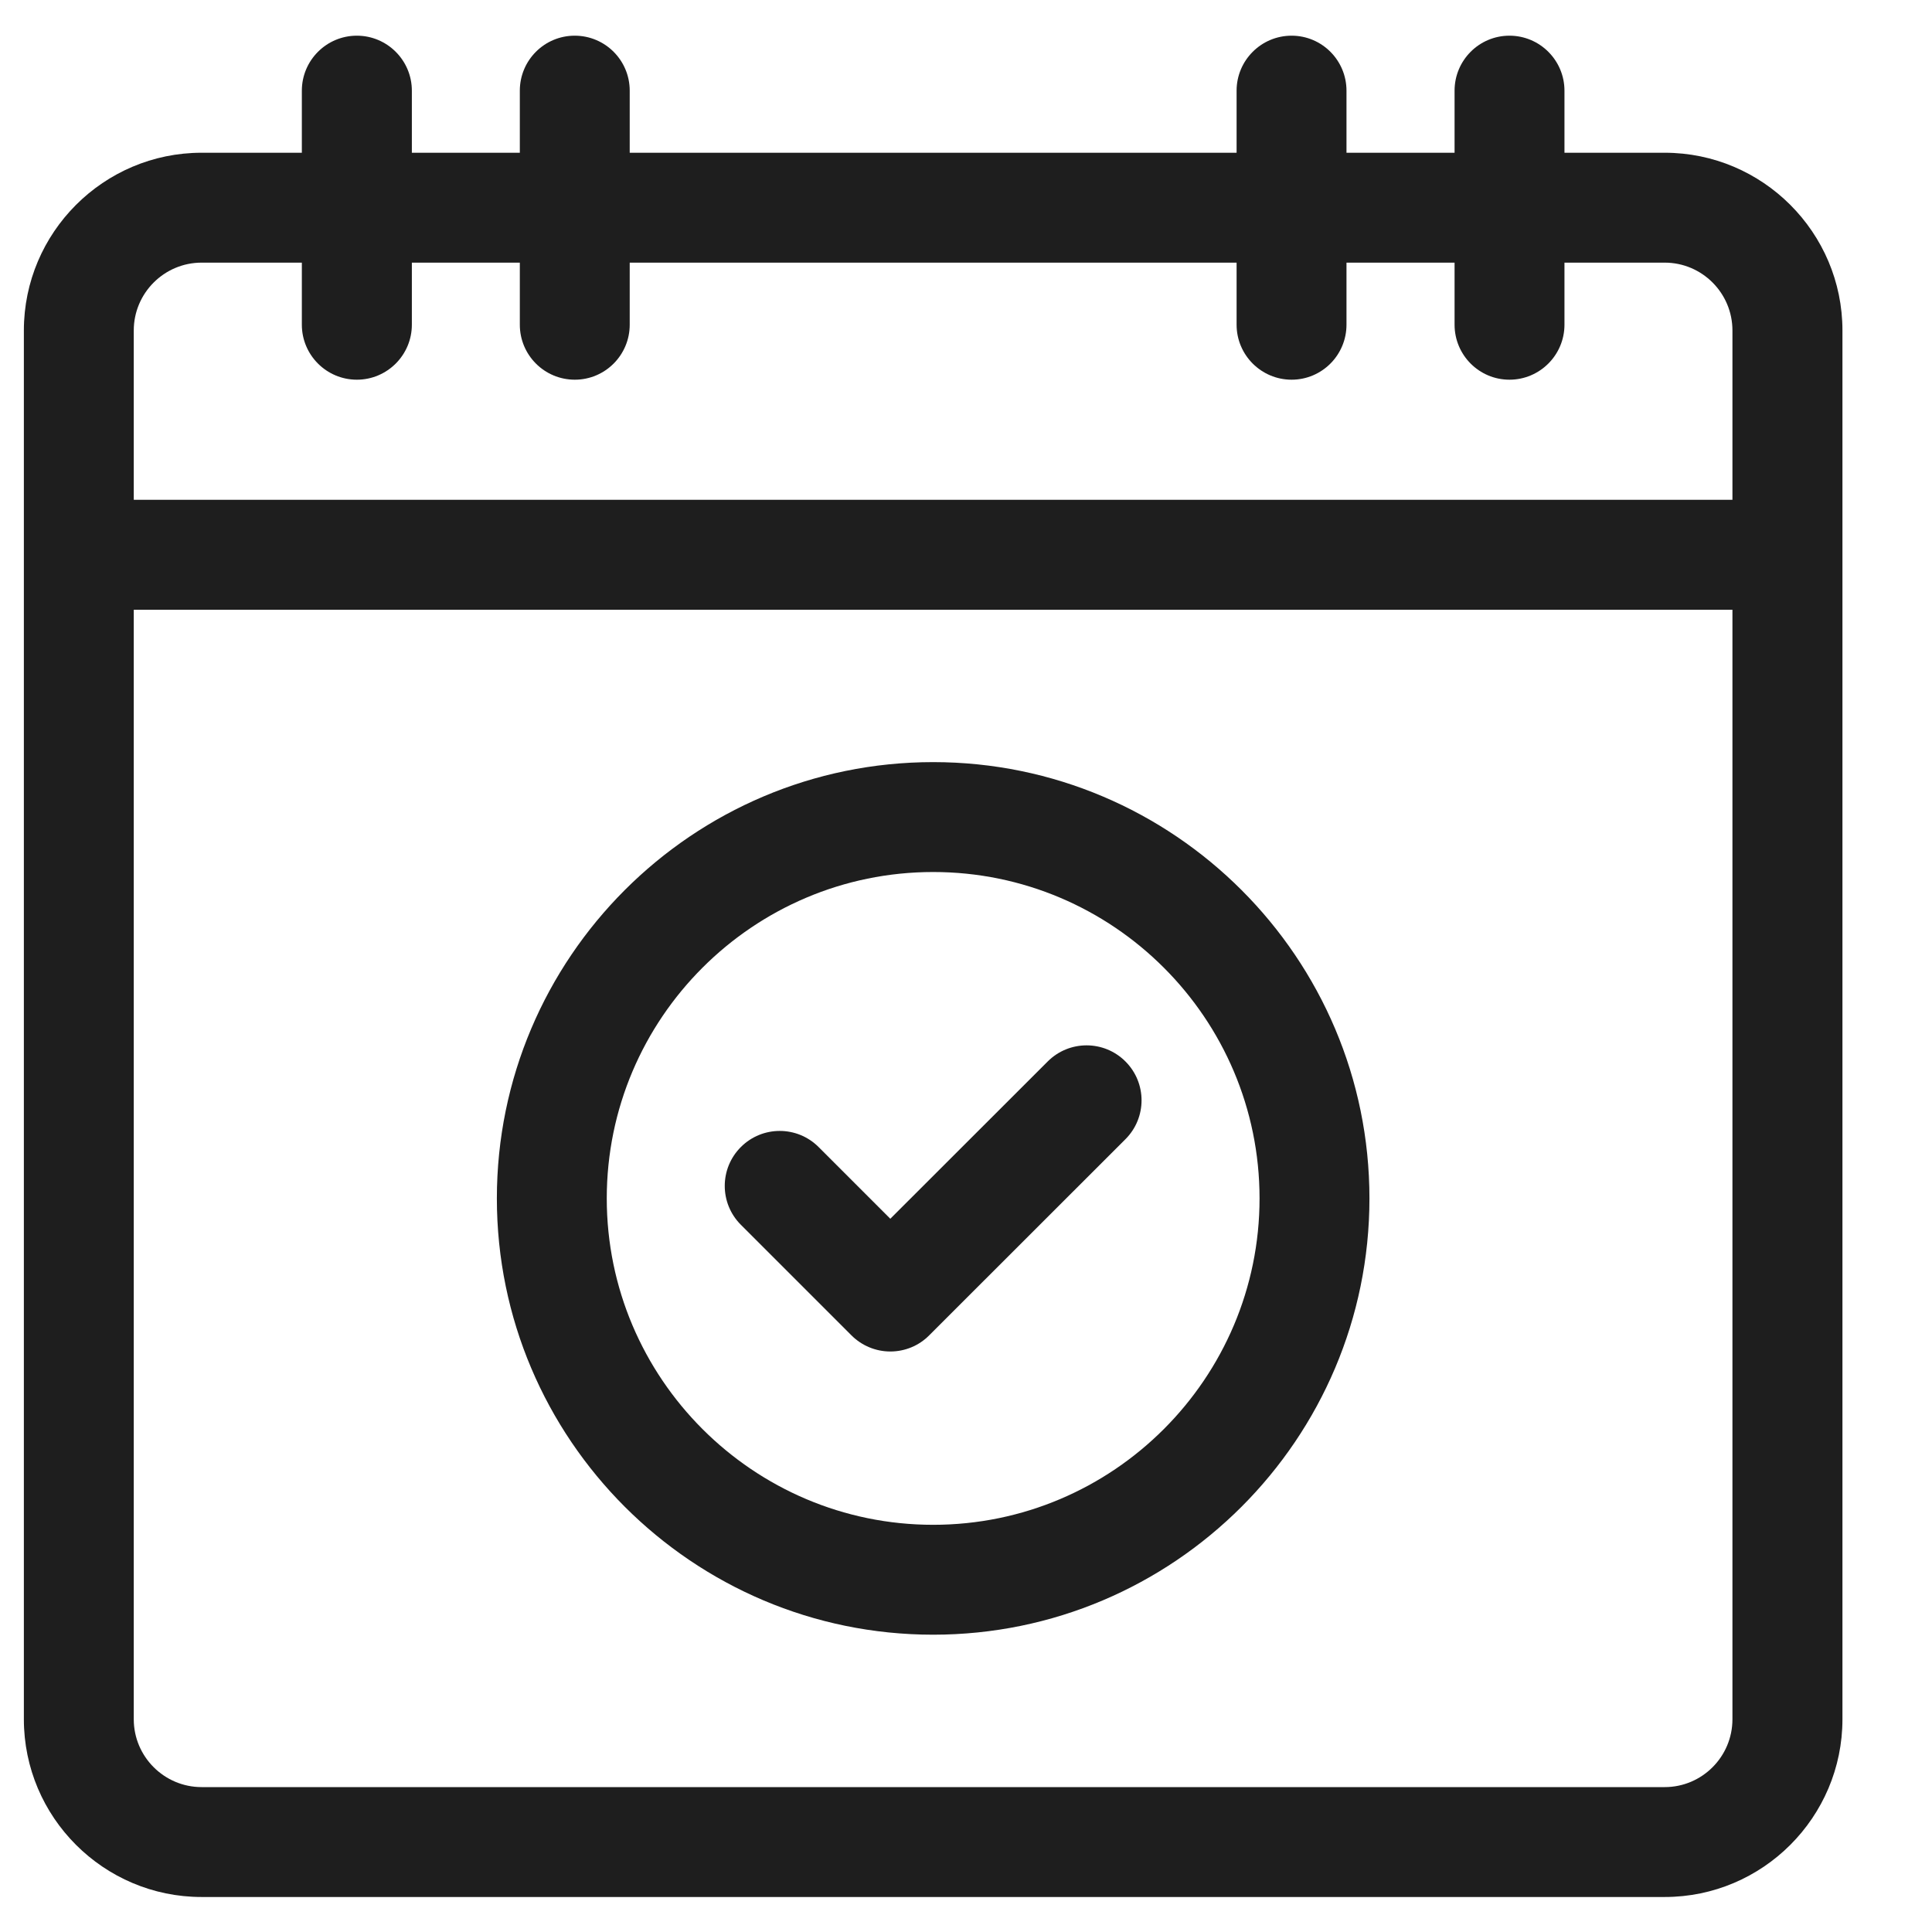 <svg width="17" height="17" viewBox="0 0 17 17" fill="none" xmlns="http://www.w3.org/2000/svg">
<g clip-path="url(#clip0_1_526)">
<path d="M7.492 11.75C7.583 11.841 7.706 11.892 7.834 11.892C7.963 11.892 8.086 11.841 8.176 11.75L9.903 10.024C10.092 9.835 10.092 9.529 9.903 9.34C9.714 9.151 9.408 9.151 9.219 9.34L7.834 10.724L7.203 10.093C7.014 9.904 6.708 9.904 6.519 10.093C6.33 10.282 6.33 10.588 6.519 10.777L7.492 11.75Z" fill="#1E1E1E"/>
<path d="M8.211 14.384C10.328 14.384 12.05 12.662 12.05 10.545C12.05 8.428 10.328 6.706 8.211 6.706C6.094 6.706 4.372 8.428 4.372 10.545C4.372 12.662 6.094 14.384 8.211 14.384ZM8.211 7.673C9.795 7.673 11.083 8.961 11.083 10.545C11.083 12.128 9.795 13.417 8.211 13.417C6.628 13.417 5.339 12.128 5.339 10.545C5.339 8.961 6.628 7.673 8.211 7.673Z" fill="#1E1E1E"/>
<path d="M14.648 1.344H13.766V0.798C13.766 0.531 13.549 0.314 13.282 0.314C13.015 0.314 12.799 0.531 12.799 0.798V1.344H11.848V0.798C11.848 0.531 11.632 0.314 11.365 0.314C11.098 0.314 10.881 0.531 10.881 0.798V1.344H5.541V0.798C5.541 0.531 5.325 0.314 5.057 0.314C4.79 0.314 4.574 0.531 4.574 0.798V1.344H3.624V0.798C3.624 0.531 3.407 0.314 3.14 0.314C2.873 0.314 2.656 0.531 2.656 0.798V1.344H1.774C0.912 1.344 0.21 2.046 0.21 2.908V15.128C0.21 15.99 0.912 16.692 1.774 16.692H14.648C15.51 16.692 16.212 15.99 16.212 15.128V2.908C16.212 2.046 15.51 1.344 14.648 1.344ZM15.244 15.128C15.244 15.457 14.977 15.725 14.648 15.725H1.774C1.445 15.725 1.177 15.457 1.177 15.128V5.365H15.244V15.128ZM1.177 2.908C1.177 2.579 1.445 2.311 1.774 2.311H2.656V2.857C2.656 3.124 2.873 3.341 3.14 3.341C3.407 3.341 3.624 3.124 3.624 2.857V2.311H4.574V2.857C4.574 3.124 4.79 3.341 5.058 3.341C5.325 3.341 5.541 3.124 5.541 2.857V2.311H10.881V2.857C10.881 3.124 11.098 3.341 11.365 3.341C11.632 3.341 11.848 3.124 11.848 2.857V2.311H12.799V2.857C12.799 3.124 13.015 3.341 13.282 3.341C13.549 3.341 13.766 3.124 13.766 2.857V2.311H14.648C14.977 2.311 15.244 2.579 15.244 2.908V4.398H1.177V2.908Z" fill="#1E1E1E"/>
</g>
<defs>
<clipPath id="clip0_1_526">
<rect width="16.378" height="16.378" fill="white" transform="translate(0.018 0.314)"/>
</clipPath>
</defs>
</svg>
